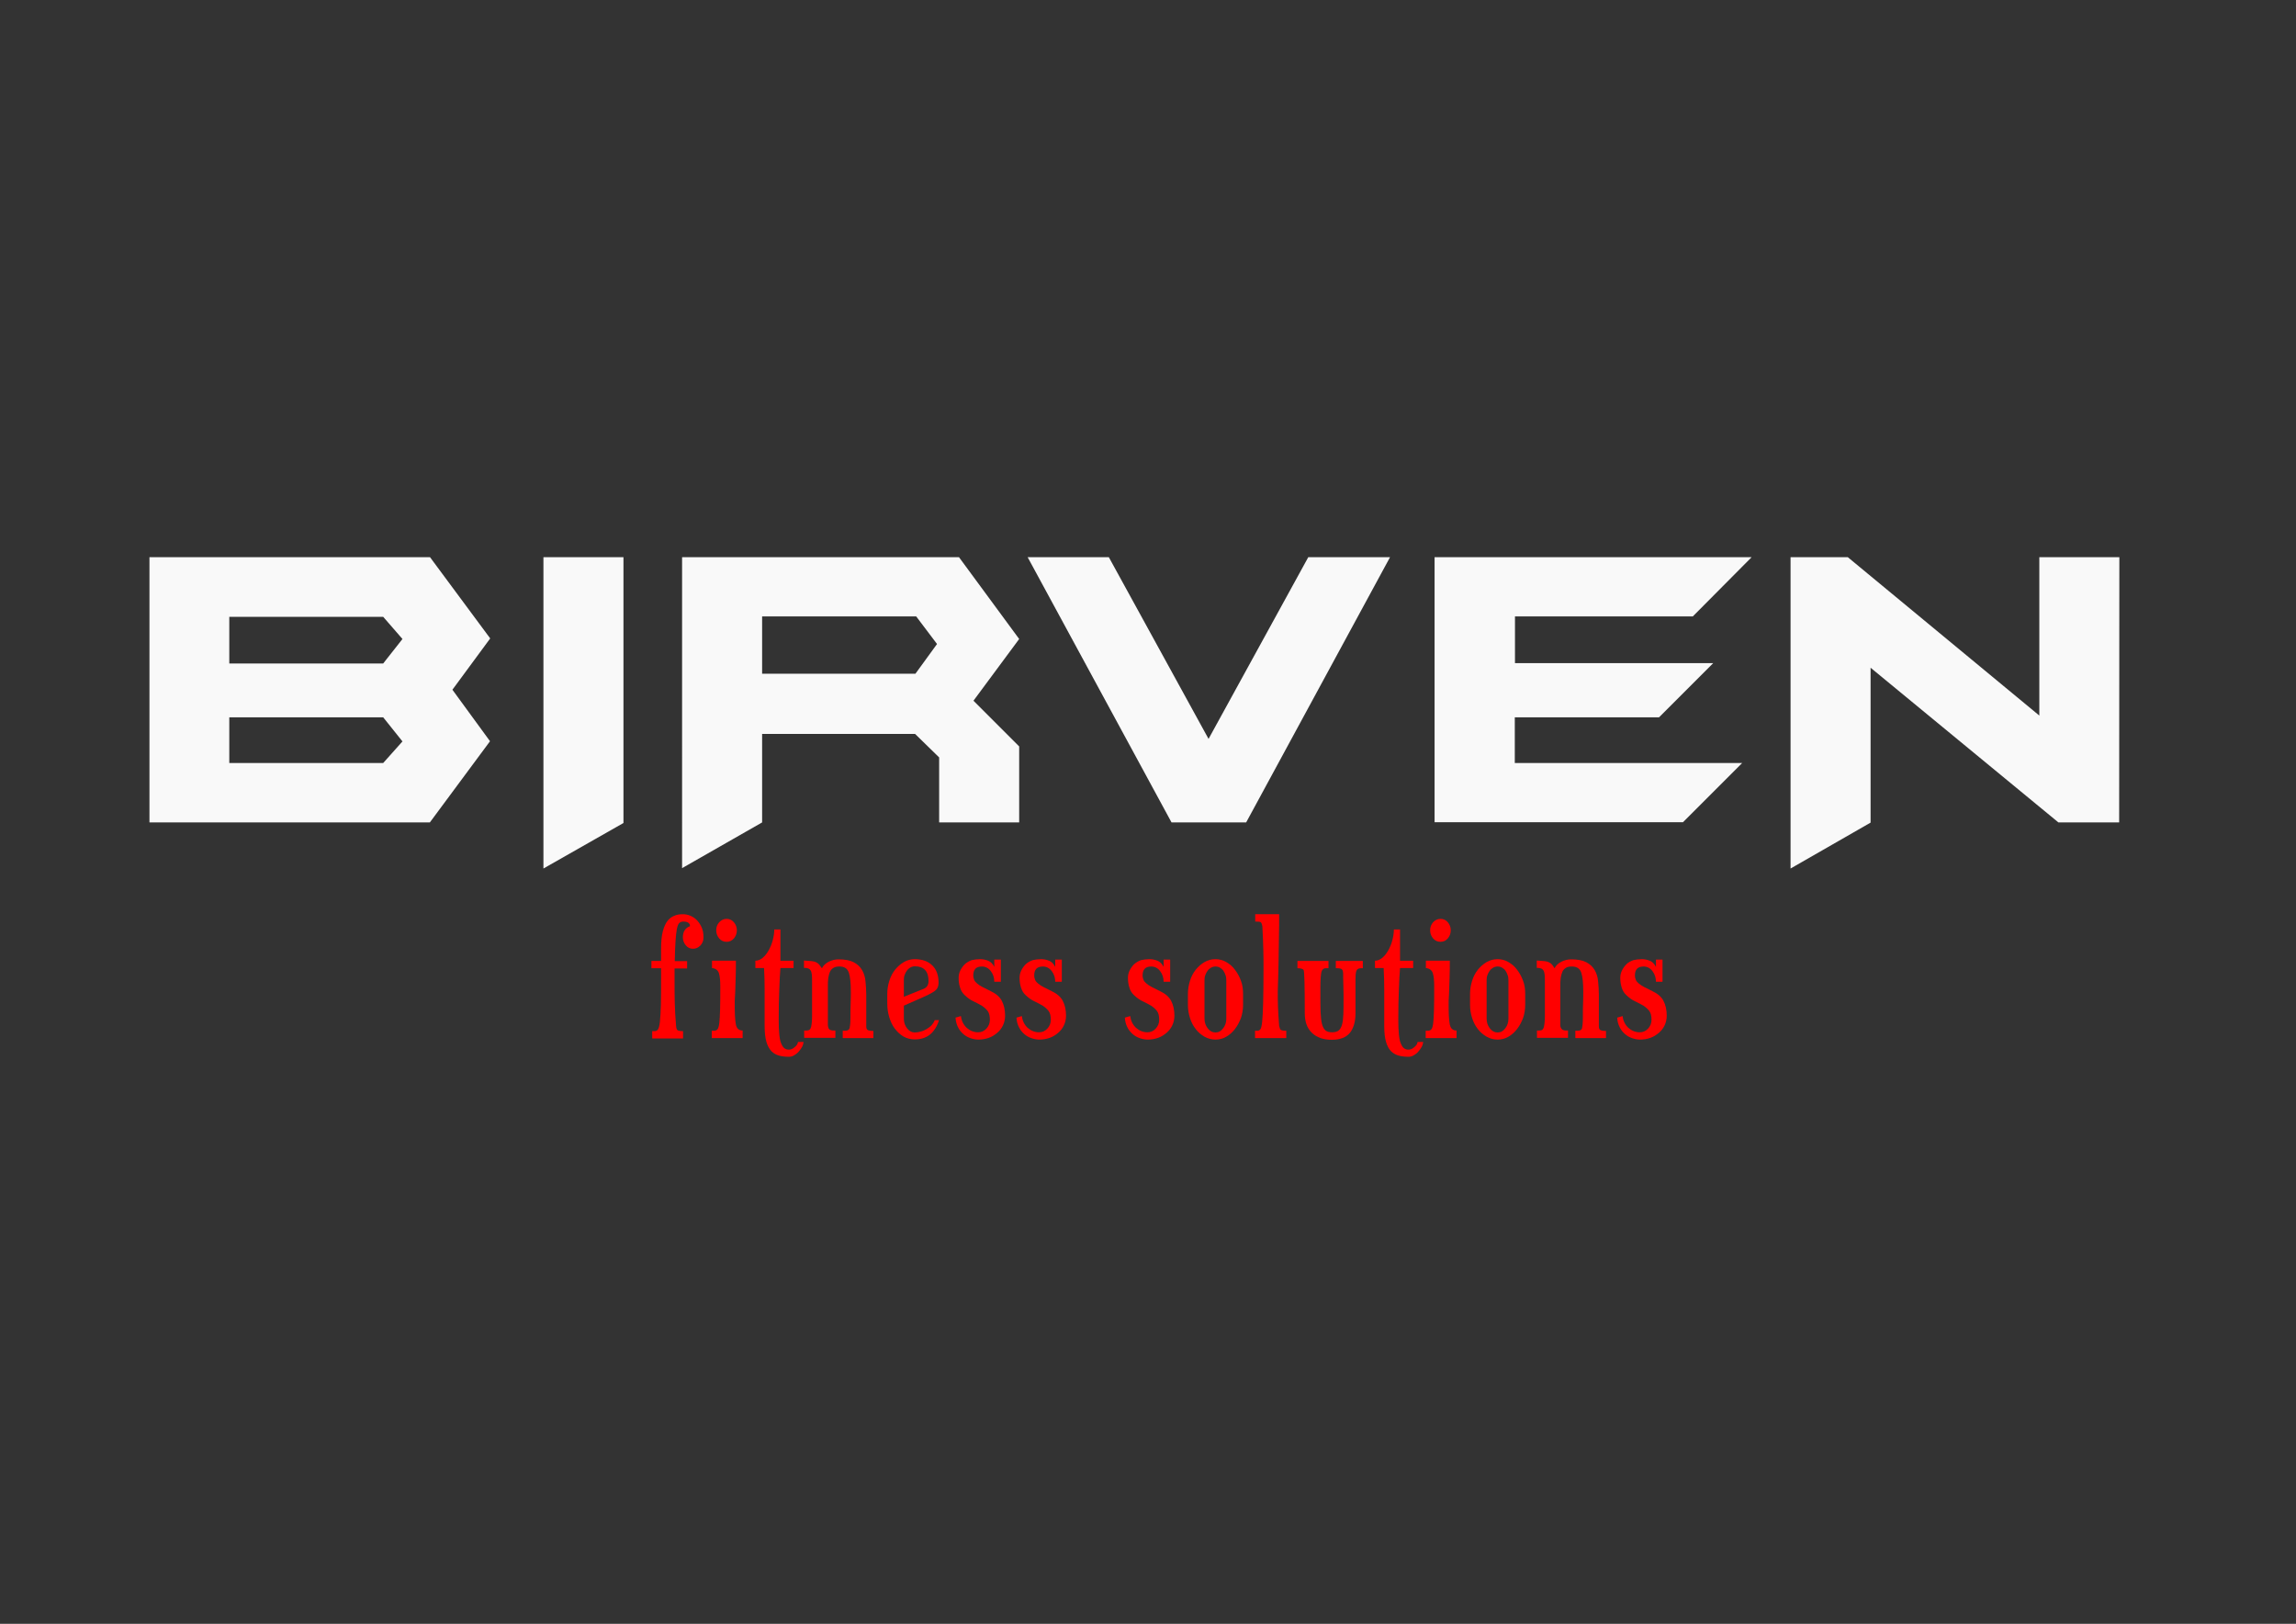 <?xml version="1.0" encoding="utf-8"?>
<!-- Generator: Adobe Illustrator 27.0.0, SVG Export Plug-In . SVG Version: 6.00 Build 0)  -->
<svg version="1.1" id="Layer_1" xmlns="http://www.w3.org/2000/svg" xmlns:xlink="http://www.w3.org/1999/xlink" x="0px" y="0px"
	 viewBox="0 0 1190.6 841.9" style="enable-background:new 0 0 1190.6 841.9;" xml:space="preserve">
<rect x="0" y="0" width="1190.6" height="841.9" fill="#333333" stroke="none"/>
<style type="text/css">
	.st0{fill:#F9F9F9;}
	.st1{fill:#FF0000;}
</style>
<g>
	<g>
		<g>
			<path class="st0" d="M254.1,384.3l-31.2,42.1H77.5V288.9H223l31.2,42.1l-19.6,26.6L254.1,384.3z M208.7,331.3l-10-11.5h-79.8V344
				h79.8L208.7,331.3z M208.7,384.4l-10-12.5h-79.8v23.7h79.8L208.7,384.4z"/>
		</g>
		<g>
			<path class="st0" d="M323.3,426.7l-41.5,23.6V288.9h41.5V426.7z"/>
		</g>
		<g>
			<path class="st0" d="M528.5,426.4H487v-33.7l-12.5-12.2h-79.3v45.9l-41.5,23.7V288.9h143.6l31.2,42.4l-23.7,32l23.7,23.7V426.4
				L528.5,426.4z M485.9,333.9l-10.8-14.3h-79.9v29.7h79.5L485.9,333.9z"/>
		</g>
		<g>
			<path class="st0" d="M720.8,288.9l-74.6,137.5h-38.7l-74.6-137.5H575l51.7,94.2l51.7-94.2L720.8,288.9L720.8,288.9z"/>
		</g>
		<g>
			<path class="st0" d="M908.3,288.9l-30.5,30.7h-92.2v24.2h102.8l-28.1,28.1h-74.8v23.7h117.9l-30.7,30.7H743.9V288.9H908.3z"/>
		</g>
		<g>
			<path class="st0" d="M1098.9,426.4h-31.5L970,346.2v80.3l-41.5,23.8V288.9h29.7l99.3,82.1v-82.1h41.5L1098.9,426.4L1098.9,426.4z
				"/>
		</g>
	</g>
</g>
<g>
	<path class="st1" d="M354.2,474c1.1,0,2.3,0.2,3.6,0.7c1.2,0.5,2.4,1.2,3.4,2.2s1.9,2.3,2.6,3.8s1,3.3,1,5.4c0,1.6-0.5,2.9-1.6,4.1
		c-1.1,1.1-2.3,1.7-3.8,1.7c-1.6,0-2.8-0.6-3.8-1.8c-1-1.2-1.5-2.6-1.5-4.1c0-2.9,1.2-4.9,3.7-5.8c0-1.6-1.2-2.4-3.5-2.4
		c-0.9,0-1.6,0.3-2.1,0.8s-0.9,1.5-1.2,3c-0.3,1.5-0.5,3.5-0.7,6.2s-0.3,6.2-0.4,10.5h6.4v3.8h-6.5v7.1c0,3.6,0,7.2,0.1,10.8
		c0.1,3.6,0.3,7.7,0.7,12.1c0.1,1,0.3,1.7,0.7,2c0.4,0.3,1.4,0.5,2.9,0.5v3.8h-16v-3.8h1.3c0.7,0,1.3-0.3,1.7-0.9c0.4-0.6,0.8-2,1-4
		s0.4-4.9,0.5-8.6c0.1-3.7,0.1-8.7,0.1-14.9V502h-5v-3.8h5v-6.4c0-3.6,0.3-6.6,0.9-8.9s1.4-4.1,2.4-5.4s2.2-2.2,3.6-2.7
		C350.9,474.2,352.5,474,354.2,474z"/>
	<path class="st1" d="M385.1,538.2h-16v-3.8h1.3c0.7,0,1.3-0.3,1.7-0.8c0.4-0.5,0.7-1.6,0.9-3.2c0.2-1.6,0.3-4,0.4-7
		c0.1-3.1,0.1-7.1,0.1-12.2c0-2.8-0.2-5-0.7-6.6s-1.7-2.5-3.6-2.7v-3.8h12.4c0,3,0,5.7-0.1,8.2s-0.1,4.7-0.2,6.5
		c-0.1,1.9-0.1,3.3-0.2,4.4c-0.1,1.1-0.1,1.7-0.1,1.7c0,3.1,0,5.6,0.1,7.6s0.3,3.6,0.5,4.7s0.7,2,1.3,2.4c0.6,0.5,1.3,0.7,2.2,0.7
		L385.1,538.2L385.1,538.2z M376.8,476.4c1.5,0,2.8,0.6,3.8,1.8c1,1.2,1.5,2.6,1.5,4.1c0,1.6-0.5,3-1.5,4.2s-2.3,1.8-3.8,1.8
		c-1.6,0-2.9-0.6-3.9-1.8c-1-1.2-1.5-2.6-1.5-4.2s0.5-2.9,1.5-4.1C374,477,375.3,476.4,376.8,476.4z"/>
	<path class="st1" d="M416.7,540.2c-0.1,0.8-0.3,1.7-0.8,2.6c-0.5,0.9-1.1,1.7-1.8,2.5c-0.7,0.8-1.5,1.4-2.4,1.9s-1.7,0.7-2.6,0.7
		c-1.9,0-3.6-0.2-5.1-0.6c-1.5-0.4-2.9-1.2-4-2.3c-1.1-1.2-2-2.8-2.6-4.9c-0.6-2.1-0.9-4.8-0.9-8.2v-19.1c0-3.5-0.1-7.2-0.3-10.9
		h-4.5v-3.8c1.3,0,2.6-0.5,3.8-1.5c1.2-1,2.2-2.3,3.1-3.9s1.6-3.3,2.1-5.2c0.5-1.9,0.8-3.8,0.8-5.6h3.2v16.2h6.8v3.8h-6.8
		c-0.2,2.9-0.5,6.6-0.6,11.1c-0.2,4.4-0.3,9.7-0.3,15.8c0,3,0.1,5.5,0.3,7.5c0.2,2,0.5,3.6,1,4.7c0.5,1.2,1,2,1.7,2.5
		s1.4,0.7,2.3,0.7c1,0,2-0.4,3-1.3c1-0.8,1.6-1.7,1.7-2.7L416.7,540.2L416.7,540.2z"/>
	<path class="st1" d="M453.1,538.2H437v-3.8h1.3c1.3,0,2-0.5,2.3-1.4c0.2-0.9,0.4-2.7,0.4-5.3c0-2.7,0-5.2,0.1-7.4s0.1-4.3,0.1-6.2
		c0-4.3-0.3-7.5-1-9.7s-2.3-3.3-4.9-3.3c-1.3,0-2.3,0.2-3.1,0.7c-0.8,0.5-1.4,1.1-1.8,2s-0.7,2-0.9,3.3c-0.2,1.3-0.2,2.8-0.2,4.5
		v16.7c0,1.3,0,2.3,0,3.1s0.2,1.4,0.4,1.8c0.3,0.5,0.7,0.8,1.2,0.9c0.5,0.2,1.3,0.2,2.3,0.2v3.8H417v-3.8h1.3c1.3,0,2-0.6,2.3-1.9
		c0.3-1.3,0.5-3.2,0.5-5.7c0-3.8,0-7.1,0-10.1c0-2.9,0-5.3,0-7s0-3.1-0.1-4.1s-0.3-1.8-0.6-2.3c-0.3-0.5-0.7-0.9-1.3-1.1
		c-0.5-0.2-1.3-0.3-2.2-0.3V498c1.6,0.1,2.9,0.2,3.9,0.3s1.8,0.3,2.4,0.6c0.6,0.3,1.2,0.7,1.6,1.2s0.9,1.2,1.4,1.9
		c0.8-1.5,2-2.6,3.6-3.4s3.3-1.2,5.1-1.2c3.3,0,5.9,0.5,7.8,1.5s3.3,2.3,4.3,4s1.6,3.6,1.8,5.8c0.2,2.2,0.4,4.4,0.4,6.8
		c0,2.5,0,4.6,0,6.3s0,3.2,0,4.4s0,2.3,0,3.2s0,1.7,0,2.5c0,1.1,0.2,1.8,0.7,2.1s1.5,0.5,3,0.5v3.7H453.1z"/>
	<path class="st1" d="M487,528.7c-2.1,6.8-6.3,10.2-12.6,10.2c-2.2,0-4.1-0.5-5.9-1.5c-1.7-1-3.2-2.4-4.5-4.1
		c-1.3-1.7-2.2-3.7-2.9-6c-0.7-2.3-1-4.7-1-7.1v-5c0-2.3,0.4-4.6,1.1-6.8c0.7-2.2,1.7-4.1,3-5.7s2.8-2.9,4.5-3.9s3.6-1.5,5.7-1.5
		c3.8,0,6.9,1.1,9,3.2c2.2,2.1,3.3,5.1,3.3,9c0,0.7-0.1,1.4-0.3,2c-0.2,0.6-0.5,1.2-1,1.7s-1.2,1-2.1,1.5s-2,1.1-3.3,1.7l-11.3,5
		v6.8c0,1.9,0.6,3.6,1.7,5s2.4,2.1,4,2.1c1,0,2.1-0.2,3.2-0.5s2.1-0.8,3.1-1.4c1-0.6,1.8-1.2,2.5-2s1.2-1.6,1.5-2.5h2.3L487,528.7
		L487,528.7z M481.5,508.6c0-5-2.4-7.6-7.1-7.6c-0.8,0-1.6,0.2-2.3,0.6c-0.7,0.4-1.3,0.9-1.8,1.6s-0.9,1.4-1.2,2.3
		c-0.3,0.8-0.4,1.7-0.4,2.6v8.7l10.2-4.1C480.7,512,481.5,510.6,481.5,508.6z"/>
	<path class="st1" d="M508.3,497.3c1.4,0,2.8,0.3,4.1,0.8s2.4,1.6,3.2,3.2v-3.8h3.4V509h-3.4c0-2.1-0.6-3.9-1.8-5.5
		s-2.8-2.4-4.6-2.4c-3,0-4.5,1.5-4.5,4.6c0,0.9,0.2,1.7,0.5,2.4c0.3,0.7,0.9,1.3,1.6,1.9s1.6,1.2,2.8,1.8c1.1,0.6,2.5,1.3,4.2,2.1
		c2.7,1.3,4.6,2.9,5.7,5c1.1,2.1,1.7,4.7,1.7,7.7c0,1.8-0.4,3.5-1.1,5s-1.7,2.8-3,3.9c-1.3,1.1-2.7,2-4.4,2.6s-3.5,0.9-5.3,0.9
		c-1.5,0-2.9-0.3-4.3-0.8s-2.6-1.2-3.7-2.2s-2-2.1-2.7-3.6c-0.7-1.4-1.1-3-1.2-4.8l2.8-0.8c0.3,2.5,1.3,4.5,3,6.1
		c1.7,1.5,3.7,2.3,5.9,2.3c1.7,0,3.1-0.6,4.3-1.9c1.2-1.3,1.8-2.8,1.8-4.6c0-2-0.4-3.6-1.2-4.6s-1.8-1.9-3-2.7
		c-1.2-0.7-2.6-1.4-4.2-2.2c-1.6-0.7-3.1-1.8-4.6-3.2c-1.2-1.1-2-2.4-2.5-4.1c-0.5-1.6-0.7-3.3-0.7-4.9c0-1.4,0.3-2.7,0.9-3.9
		c0.6-1.2,1.4-2.3,2.3-3.2c1-0.9,2.2-1.6,3.6-2.1C505.2,497.5,506.7,497.3,508.3,497.3z"/>
	<path class="st1" d="M539.9,497.3c1.4,0,2.8,0.3,4.1,0.8s2.4,1.6,3.2,3.2v-3.8h3.4V509h-3.4c0-2.1-0.6-3.9-1.8-5.5
		s-2.8-2.4-4.6-2.4c-3,0-4.5,1.5-4.5,4.6c0,0.9,0.2,1.7,0.5,2.4c0.3,0.7,0.9,1.3,1.6,1.9c0.7,0.6,1.6,1.2,2.8,1.8
		c1.1,0.6,2.5,1.3,4.2,2.1c2.7,1.3,4.6,2.9,5.7,5c1.1,2.1,1.7,4.7,1.7,7.7c0,1.8-0.4,3.5-1.1,5s-1.7,2.8-3,3.9
		c-1.3,1.1-2.7,2-4.4,2.6s-3.5,0.9-5.3,0.9c-1.5,0-2.9-0.3-4.3-0.8c-1.4-0.5-2.6-1.2-3.7-2.2c-1.1-1-2-2.1-2.7-3.6
		c-0.7-1.4-1.1-3-1.2-4.8l2.8-0.8c0.3,2.5,1.3,4.5,3,6.1c1.7,1.5,3.7,2.3,5.9,2.3c1.7,0,3.1-0.6,4.3-1.9c1.2-1.3,1.8-2.8,1.8-4.6
		c0-2-0.4-3.6-1.2-4.6s-1.8-1.9-3-2.7c-1.2-0.7-2.6-1.4-4.2-2.2c-1.6-0.7-3.1-1.8-4.6-3.2c-1.2-1.1-2-2.4-2.5-4.1
		c-0.5-1.6-0.7-3.3-0.7-4.9c0-1.4,0.3-2.7,0.9-3.9c0.6-1.2,1.4-2.3,2.3-3.2c1-0.9,2.2-1.6,3.6-2.1
		C536.8,497.5,538.3,497.3,539.9,497.3z"/>
	<path class="st1" d="M596.1,497.3c1.4,0,2.8,0.3,4.1,0.8s2.4,1.6,3.2,3.2v-3.8h3.4V509h-3.4c0-2.1-0.6-3.9-1.8-5.5
		s-2.8-2.4-4.6-2.4c-3,0-4.5,1.5-4.5,4.6c0,0.9,0.2,1.7,0.5,2.4c0.3,0.7,0.9,1.3,1.6,1.9c0.7,0.6,1.6,1.2,2.8,1.8s2.6,1.3,4.2,2.1
		c2.7,1.3,4.6,2.9,5.7,5c1.1,2.1,1.7,4.7,1.7,7.7c0,1.8-0.4,3.5-1.1,5s-1.7,2.8-3,3.9s-2.7,2-4.4,2.6s-3.5,0.9-5.3,0.9
		c-1.5,0-2.9-0.3-4.3-0.8c-1.4-0.5-2.6-1.2-3.7-2.2c-1.1-1-2-2.1-2.7-3.6c-0.7-1.4-1.1-3-1.2-4.8l2.8-0.8c0.3,2.5,1.3,4.5,3,6.1
		c1.7,1.5,3.7,2.3,5.9,2.3c1.7,0,3.1-0.6,4.3-1.9c1.2-1.3,1.8-2.8,1.8-4.6c0-2-0.4-3.6-1.2-4.6s-1.8-1.9-3-2.7
		c-1.2-0.7-2.6-1.4-4.2-2.2c-1.6-0.7-3.1-1.8-4.6-3.2c-1.2-1.1-2-2.4-2.5-4.1c-0.5-1.6-0.7-3.3-0.7-4.9c0-1.4,0.3-2.7,0.9-3.9
		c0.6-1.2,1.4-2.3,2.3-3.2c1-0.9,2.2-1.6,3.6-2.1C593,497.5,594.5,497.3,596.1,497.3z"/>
	<path class="st1" d="M630.3,497.3c2,0,3.8,0.5,5.6,1.5c1.7,1,3.3,2.3,4.5,4c1.3,1.7,2.3,3.5,3.1,5.7c0.8,2.1,1.1,4.4,1.1,6.7v5.9
		c0,2.3-0.4,4.6-1.1,6.7c-0.8,2.1-1.8,4-3.1,5.7s-2.8,3-4.5,4s-3.6,1.5-5.6,1.5s-3.9-0.5-5.7-1.5c-1.7-1-3.3-2.3-4.5-3.9
		c-1.3-1.6-2.3-3.5-3-5.7s-1.1-4.4-1.1-6.8v-5.9c0-2.3,0.4-4.6,1.1-6.8c0.7-2.2,1.7-4.1,3-5.7s2.8-2.9,4.5-3.9
		C626.3,497.8,628.2,497.3,630.3,497.3z M630.3,501.1c-0.8,0-1.6,0.2-2.3,0.6s-1.3,0.9-1.8,1.6s-0.9,1.4-1.2,2.3
		c-0.3,0.8-0.4,1.7-0.4,2.6v20c0,1.9,0.6,3.6,1.7,5c1.1,1.4,2.4,2.1,4,2.1s2.9-0.7,4-2.2c1.1-1.4,1.6-3.1,1.6-4.9v-20
		c0-0.9-0.1-1.8-0.4-2.6c-0.3-0.8-0.6-1.6-1.1-2.3c-0.5-0.7-1.1-1.2-1.8-1.6C631.9,501.3,631.1,501.1,630.3,501.1z"/>
	<path class="st1" d="M666.9,538.2h-16.1v-3.8h1.4c0.5,0,1-0.3,1.4-0.8s0.7-1.9,0.9-4s0.4-5.3,0.5-9.6s0.2-10.2,0.2-17.7
		c0-2.9,0-6-0.1-9.5s-0.2-7.6-0.5-12.5c-0.2-1.3-0.6-2-0.9-2.2c-0.4-0.2-1.3-0.3-2.8-0.3V474h12.4c0,1.6,0,3.5,0,5.5
		s-0.1,4.1-0.1,6.3c0,2.2-0.1,4.4-0.1,6.6c0,2.3-0.1,4.4-0.1,6.4c-0.1,4.9-0.2,9.8-0.4,14.9c0,2.6,0,5.3,0.1,8.1s0.3,6.1,0.6,10
		c0.2,1.1,0.5,1.8,0.8,2.1c0.4,0.3,1.3,0.5,2.9,0.5v3.8L666.9,538.2L666.9,538.2z"/>
	<path class="st1" d="M706.7,502h-1c-1.3,0-2.1,0.5-2.4,1.5s-0.4,2.4-0.4,4.1v17.8c0,4.3-1,7.7-2.9,10.1c-2,2.4-5.1,3.6-9.4,3.6
		c-4.4,0-7.8-1.2-10.3-3.6c-2.5-2.4-3.7-5.8-3.7-10.1c0-14.3-0.2-21.8-0.6-22.5c-0.4-0.6-1.5-0.9-3.2-0.9v-3.8h16.1v3.8h-1.3
		c-1.3,0-2.1,0.7-2.4,2.1c-0.3,1.4-0.5,4-0.5,7.9v3.2c0,3.7,0,6.8,0.1,9.4c0.1,2.5,0.3,4.6,0.7,6.2c0.4,1.6,1,2.7,1.8,3.4s2,1,3.5,1
		c1.4,0,2.6-0.3,3.3-0.9c0.8-0.6,1.4-1.6,1.8-3c0.4-1.4,0.6-3.2,0.7-5.3c0.1-2.2,0.1-4.8,0.1-7.9c0-0.4,0-1.2,0-2.7
		c0-1.4-0.1-2.9-0.1-4.5c0-1.6-0.1-3-0.1-4.2c0-1.3,0-1.9,0-2.1c-0.1-0.5-0.1-1-0.2-1.3c-0.1-0.3-0.3-0.6-0.5-0.8
		c-0.2-0.2-0.6-0.3-1.1-0.4s-1.1-0.1-2-0.1v-3.8h14L706.7,502L706.7,502z"/>
	<path class="st1" d="M738,540.2c-0.1,0.8-0.3,1.7-0.8,2.6c-0.5,0.9-1.1,1.7-1.8,2.5s-1.5,1.4-2.4,1.9s-1.7,0.7-2.6,0.7
		c-1.9,0-3.6-0.2-5.1-0.6c-1.5-0.4-2.9-1.2-4-2.3s-2-2.8-2.6-4.9c-0.6-2.1-0.9-4.8-0.9-8.2v-19.1c0-3.5-0.1-7.2-0.3-10.9H713v-3.8
		c1.3,0,2.6-0.5,3.8-1.5s2.2-2.3,3.1-3.9c0.9-1.6,1.6-3.3,2.1-5.2c0.5-1.9,0.8-3.8,0.8-5.6h3.2v16.2h6.8v3.8H726
		c-0.2,2.9-0.5,6.6-0.6,11.1c-0.2,4.4-0.3,9.7-0.3,15.8c0,3,0.1,5.5,0.3,7.5s0.5,3.6,1,4.7c0.5,1.2,1,2,1.7,2.5s1.4,0.7,2.3,0.7
		c1,0,2-0.4,3-1.3c1-0.8,1.6-1.7,1.7-2.7L738,540.2L738,540.2z"/>
	<path class="st1" d="M755.3,538.2h-16v-3.8h1.3c0.7,0,1.3-0.3,1.7-0.8s0.7-1.6,0.9-3.2c0.2-1.6,0.3-4,0.4-7
		c0.1-3.1,0.1-7.1,0.1-12.2c0-2.8-0.2-5-0.7-6.6s-1.7-2.5-3.6-2.7v-3.8h12.4c0,3,0,5.7-0.1,8.2s-0.1,4.7-0.2,6.5
		c-0.1,1.9-0.1,3.3-0.2,4.4c-0.1,1.1-0.1,1.7-0.1,1.7c0,3.1,0,5.6,0.1,7.6s0.3,3.6,0.5,4.7c0.3,1.2,0.7,2,1.3,2.4
		c0.6,0.5,1.3,0.7,2.2,0.7L755.3,538.2L755.3,538.2z M747,476.4c1.5,0,2.8,0.6,3.8,1.8c1,1.2,1.5,2.6,1.5,4.1c0,1.6-0.5,3-1.5,4.2
		s-2.3,1.8-3.8,1.8c-1.6,0-2.9-0.6-3.9-1.8c-1-1.2-1.5-2.6-1.5-4.2s0.5-2.9,1.5-4.1C744.2,477,745.5,476.4,747,476.4z"/>
	<path class="st1" d="M776.6,497.3c2,0,3.8,0.5,5.6,1.5c1.7,1,3.3,2.3,4.5,4c1.3,1.7,2.3,3.5,3.1,5.7c0.8,2.1,1.1,4.4,1.1,6.7v5.9
		c0,2.3-0.4,4.6-1.1,6.7c-0.8,2.1-1.8,4-3.1,5.7s-2.8,3-4.5,4s-3.6,1.5-5.6,1.5s-3.9-0.5-5.7-1.5c-1.7-1-3.3-2.3-4.5-3.9
		c-1.3-1.6-2.3-3.5-3-5.7s-1.1-4.4-1.1-6.8v-5.9c0-2.3,0.4-4.6,1.1-6.8c0.7-2.2,1.7-4.1,3-5.7s2.8-2.9,4.5-3.9
		C772.7,497.8,774.6,497.3,776.6,497.3z M776.6,501.1c-0.8,0-1.6,0.2-2.3,0.6s-1.3,0.9-1.8,1.6s-0.9,1.4-1.2,2.3
		c-0.3,0.8-0.4,1.7-0.4,2.6v20c0,1.9,0.6,3.6,1.7,5c1.1,1.4,2.4,2.1,4,2.1s2.9-0.7,4-2.2c1.1-1.4,1.6-3.1,1.6-4.9v-20
		c0-0.9-0.1-1.8-0.4-2.6c-0.3-0.8-0.6-1.6-1.1-2.3c-0.5-0.7-1.1-1.2-1.8-1.6C778.2,501.3,777.5,501.1,776.6,501.1z"/>
	<path class="st1" d="M833,538.2h-16.1v-3.8h1.3c1.3,0,2-0.5,2.2-1.4s0.4-2.7,0.4-5.3c0-2.7,0-5.2,0.1-7.4s0.1-4.3,0.1-6.2
		c0-4.3-0.3-7.5-1-9.7s-2.3-3.3-4.9-3.3c-1.3,0-2.3,0.2-3.1,0.7s-1.4,1.1-1.8,2s-0.7,2-0.9,3.3s-0.2,2.8-0.2,4.5v16.7
		c0,1.3,0,2.3,0,3.1s0.2,1.4,0.5,1.8c0.3,0.5,0.7,0.8,1.2,0.9c0.5,0.2,1.3,0.2,2.3,0.2v3.8H797v-3.8h1.3c1.3,0,2-0.6,2.3-1.9
		c0.3-1.3,0.5-3.2,0.5-5.7c0-3.8,0-7.1,0-10.1c0-2.9,0-5.3,0-7s0-3.1-0.1-4.1s-0.3-1.8-0.6-2.3s-0.7-0.9-1.3-1.1
		c-0.5-0.2-1.3-0.3-2.2-0.3V498c1.6,0.1,2.9,0.2,3.9,0.3s1.8,0.3,2.4,0.6c0.6,0.3,1.2,0.7,1.6,1.2c0.4,0.5,0.9,1.2,1.3,1.9
		c0.8-1.5,2-2.6,3.6-3.4s3.3-1.2,5.1-1.2c3.3,0,5.9,0.5,7.8,1.5s3.3,2.3,4.3,4s1.6,3.6,1.8,5.8c0.2,2.2,0.4,4.4,0.4,6.8
		c0,2.5,0,4.6,0,6.3s0,3.2,0,4.4s0,2.3,0,3.2s0,1.7,0,2.5c0,1.1,0.2,1.8,0.7,2.1s1.5,0.5,3,0.5v3.7H833z"/>
	<path class="st1" d="M851.4,497.3c1.4,0,2.8,0.3,4.1,0.8s2.4,1.6,3.2,3.2v-3.8h3.4V509h-3.4c0-2.1-0.6-3.9-1.8-5.5
		s-2.8-2.4-4.6-2.4c-3,0-4.5,1.5-4.5,4.6c0,0.9,0.2,1.7,0.5,2.4c0.3,0.7,0.9,1.3,1.6,1.9c0.7,0.6,1.7,1.2,2.8,1.8s2.5,1.3,4.2,2.1
		c2.7,1.3,4.6,2.9,5.7,5c1.1,2.1,1.7,4.7,1.7,7.7c0,1.8-0.4,3.5-1.1,5c-0.7,1.5-1.7,2.8-3,3.9c-1.3,1.1-2.7,2-4.4,2.6
		s-3.5,0.9-5.3,0.9c-1.5,0-2.9-0.3-4.3-0.8c-1.4-0.5-2.6-1.2-3.7-2.2c-1.1-1-2-2.1-2.7-3.6c-0.7-1.4-1.1-3-1.2-4.8l2.8-0.8
		c0.3,2.5,1.3,4.5,3,6.1c1.7,1.5,3.7,2.3,5.9,2.3c1.7,0,3.1-0.6,4.3-1.9c1.2-1.3,1.8-2.8,1.8-4.6c0-2-0.4-3.6-1.2-4.6
		s-1.8-1.9-3-2.7c-1.2-0.7-2.6-1.4-4.2-2.2c-1.6-0.7-3.1-1.8-4.6-3.2c-1.2-1.1-2-2.4-2.5-4.1c-0.5-1.6-0.7-3.3-0.7-4.9
		c0-1.4,0.3-2.7,0.9-3.9c0.6-1.2,1.4-2.3,2.3-3.2s2.2-1.6,3.6-2.1C848.3,497.5,849.8,497.3,851.4,497.3z"/>
</g>
</svg>
